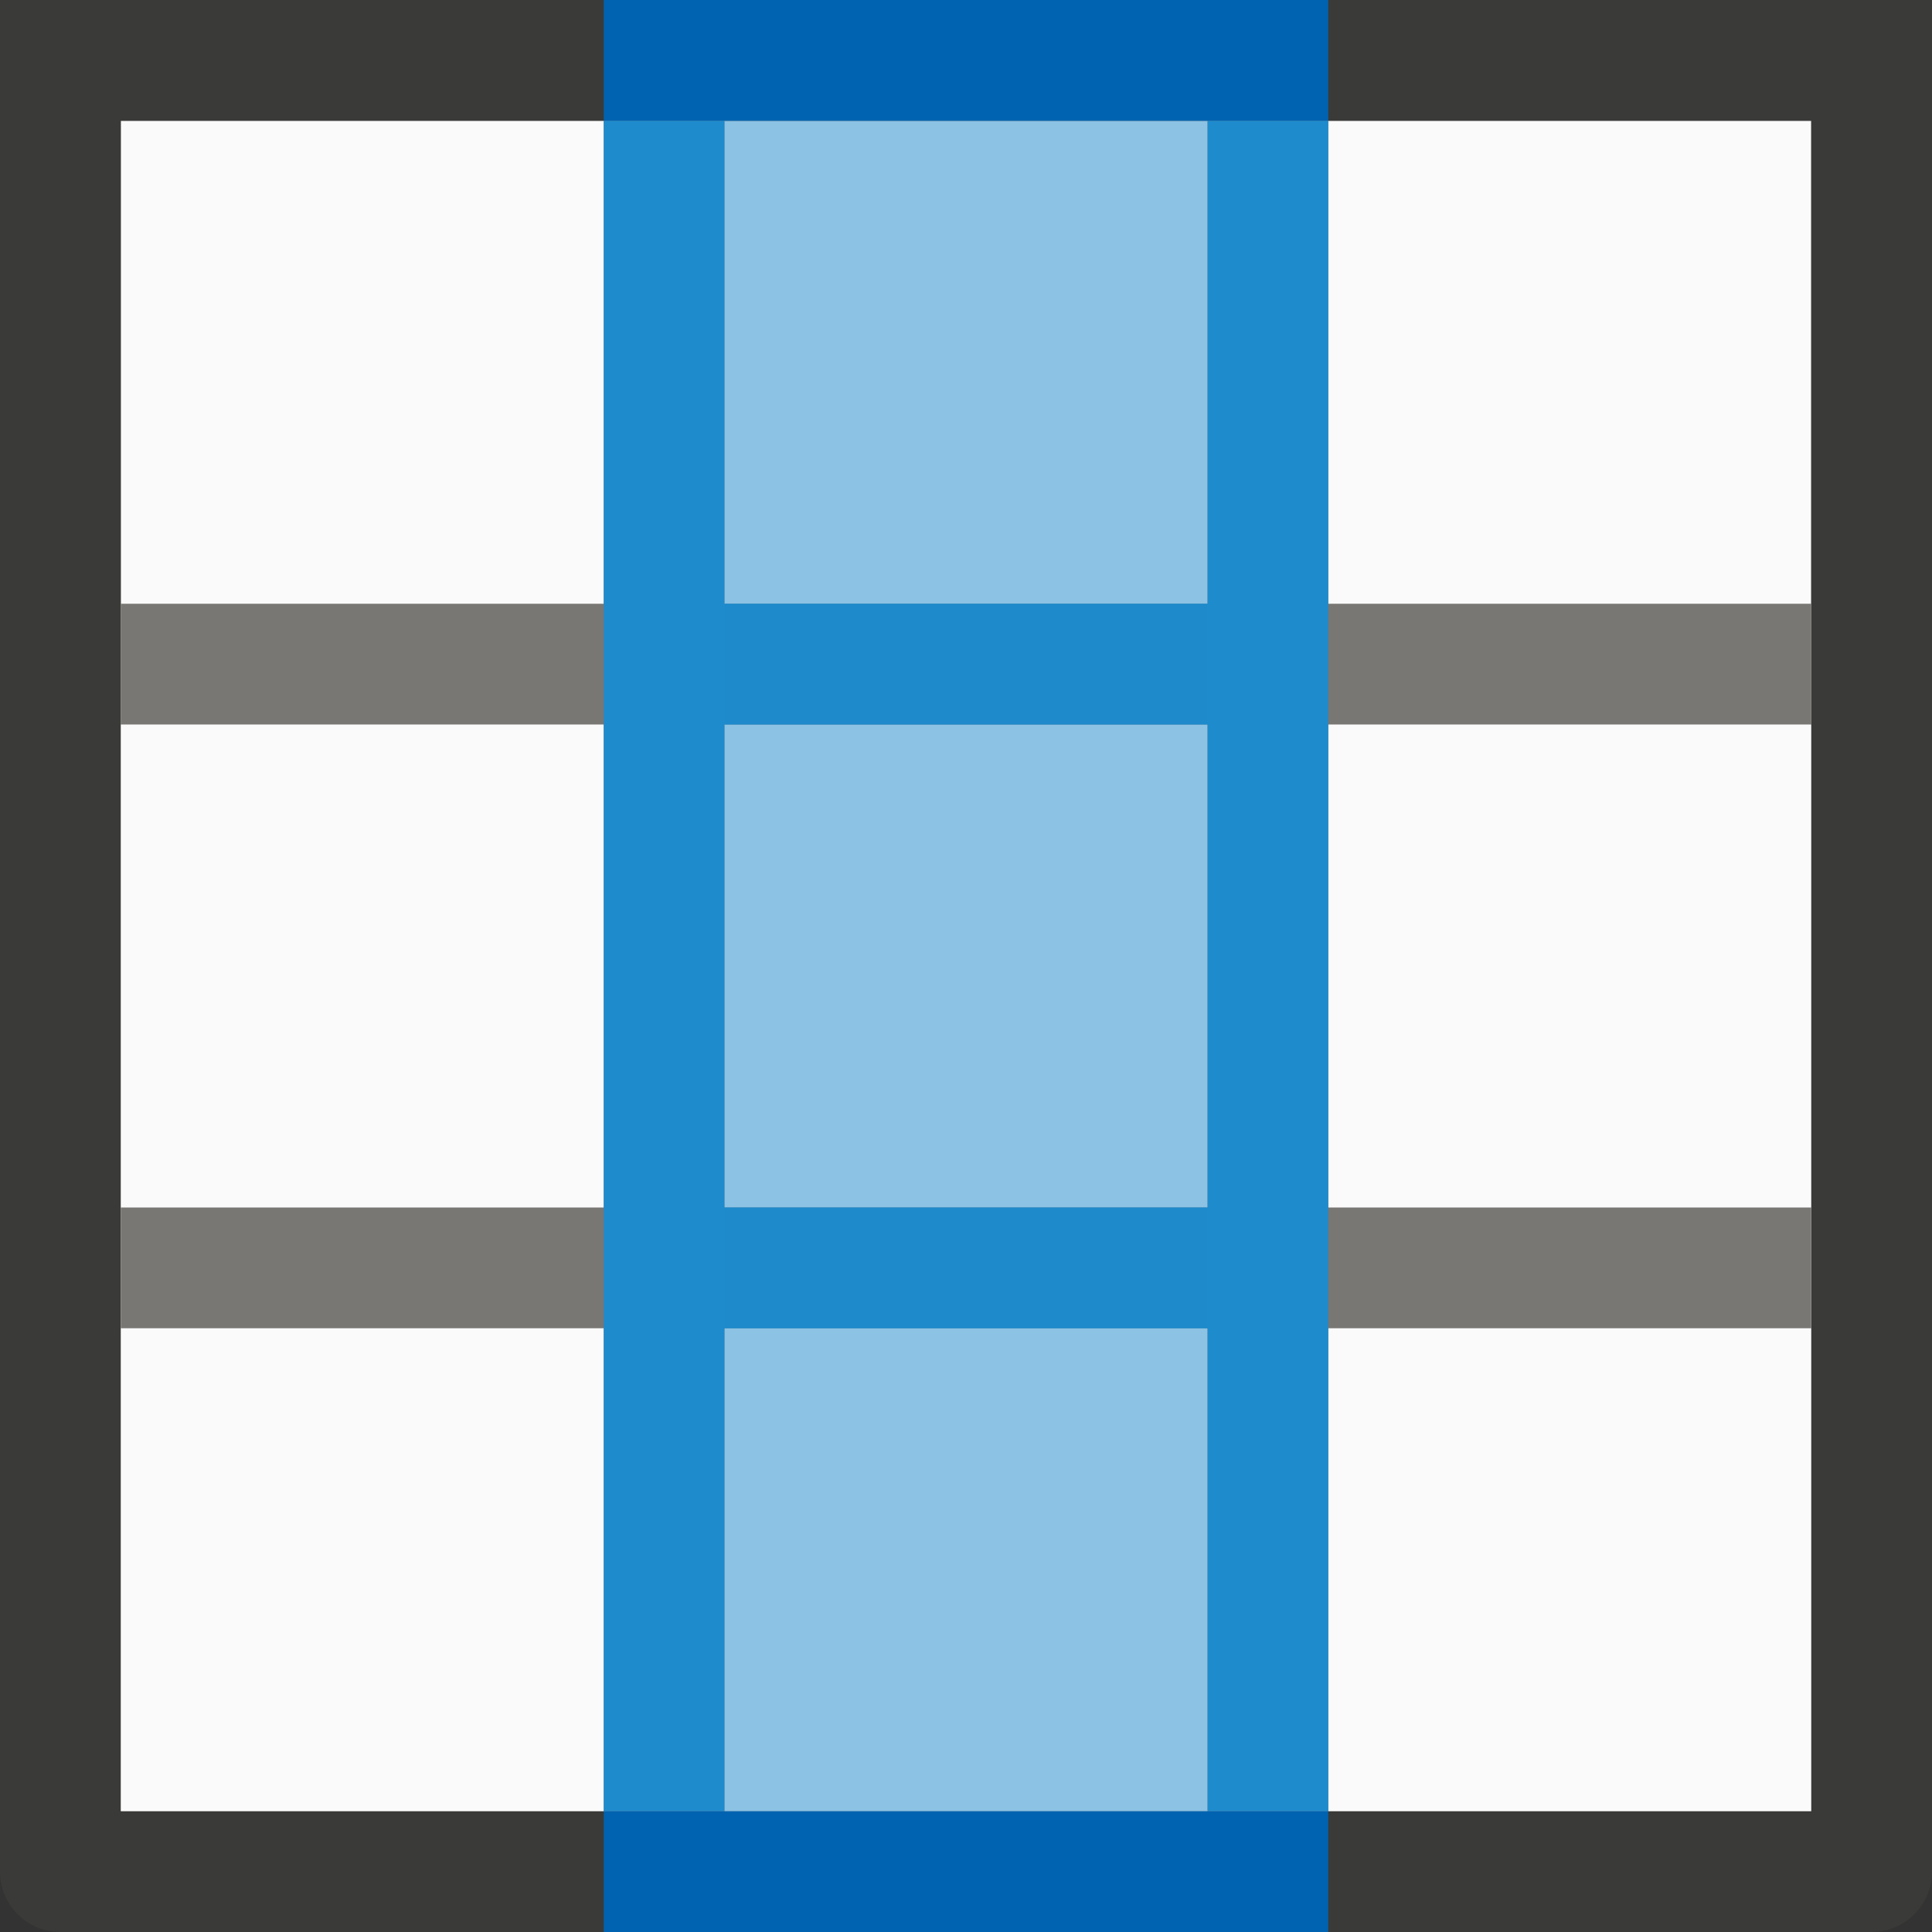 <svg viewBox="0 0 16 16" xmlns="http://www.w3.org/2000/svg">
<rect x="0" y="0" width="16" height="16" fill="#333333" stroke="none"/>
/&amp;amp;amp;amp;gt;<path d="m1 1h14v14h-14z" fill="#fafafa" stroke-width="1.247"/><path d="m0 0v6 9.5c-0.0.276.224.5.5.5h15c.276 0.0.5-.224.5-.5v-9.5-6zm1 1h14v5h.002v9.002h-14.004v-9.002h.002z" fill="#3a3a38"/><path d="m5 1v4h-4v1h4v4h-4v1h4v4h1v-4h4v4h1v-4h4v-1h-4v-4h4v-1h-4v-4h-1v4h-4v-4zm1 5h4v4h-4z" fill="#797774"/><g transform="matrix(-1 0 0 -1 16 16)"><path d="m5 1v4 1 4 1 4h1v-4h4v4h1v-4-1-9h-1v4h-4v-4zm1 5h4v4h-4z" fill="#1e8bcd"/><path d="m5 0v1h6v-1zm0 15v1h6v-1z" fill="#0063b1"/><path d="m6 1h4v14h-4z" fill="#1e8bcd" opacity=".5" stroke-width=".667"/></g></svg>